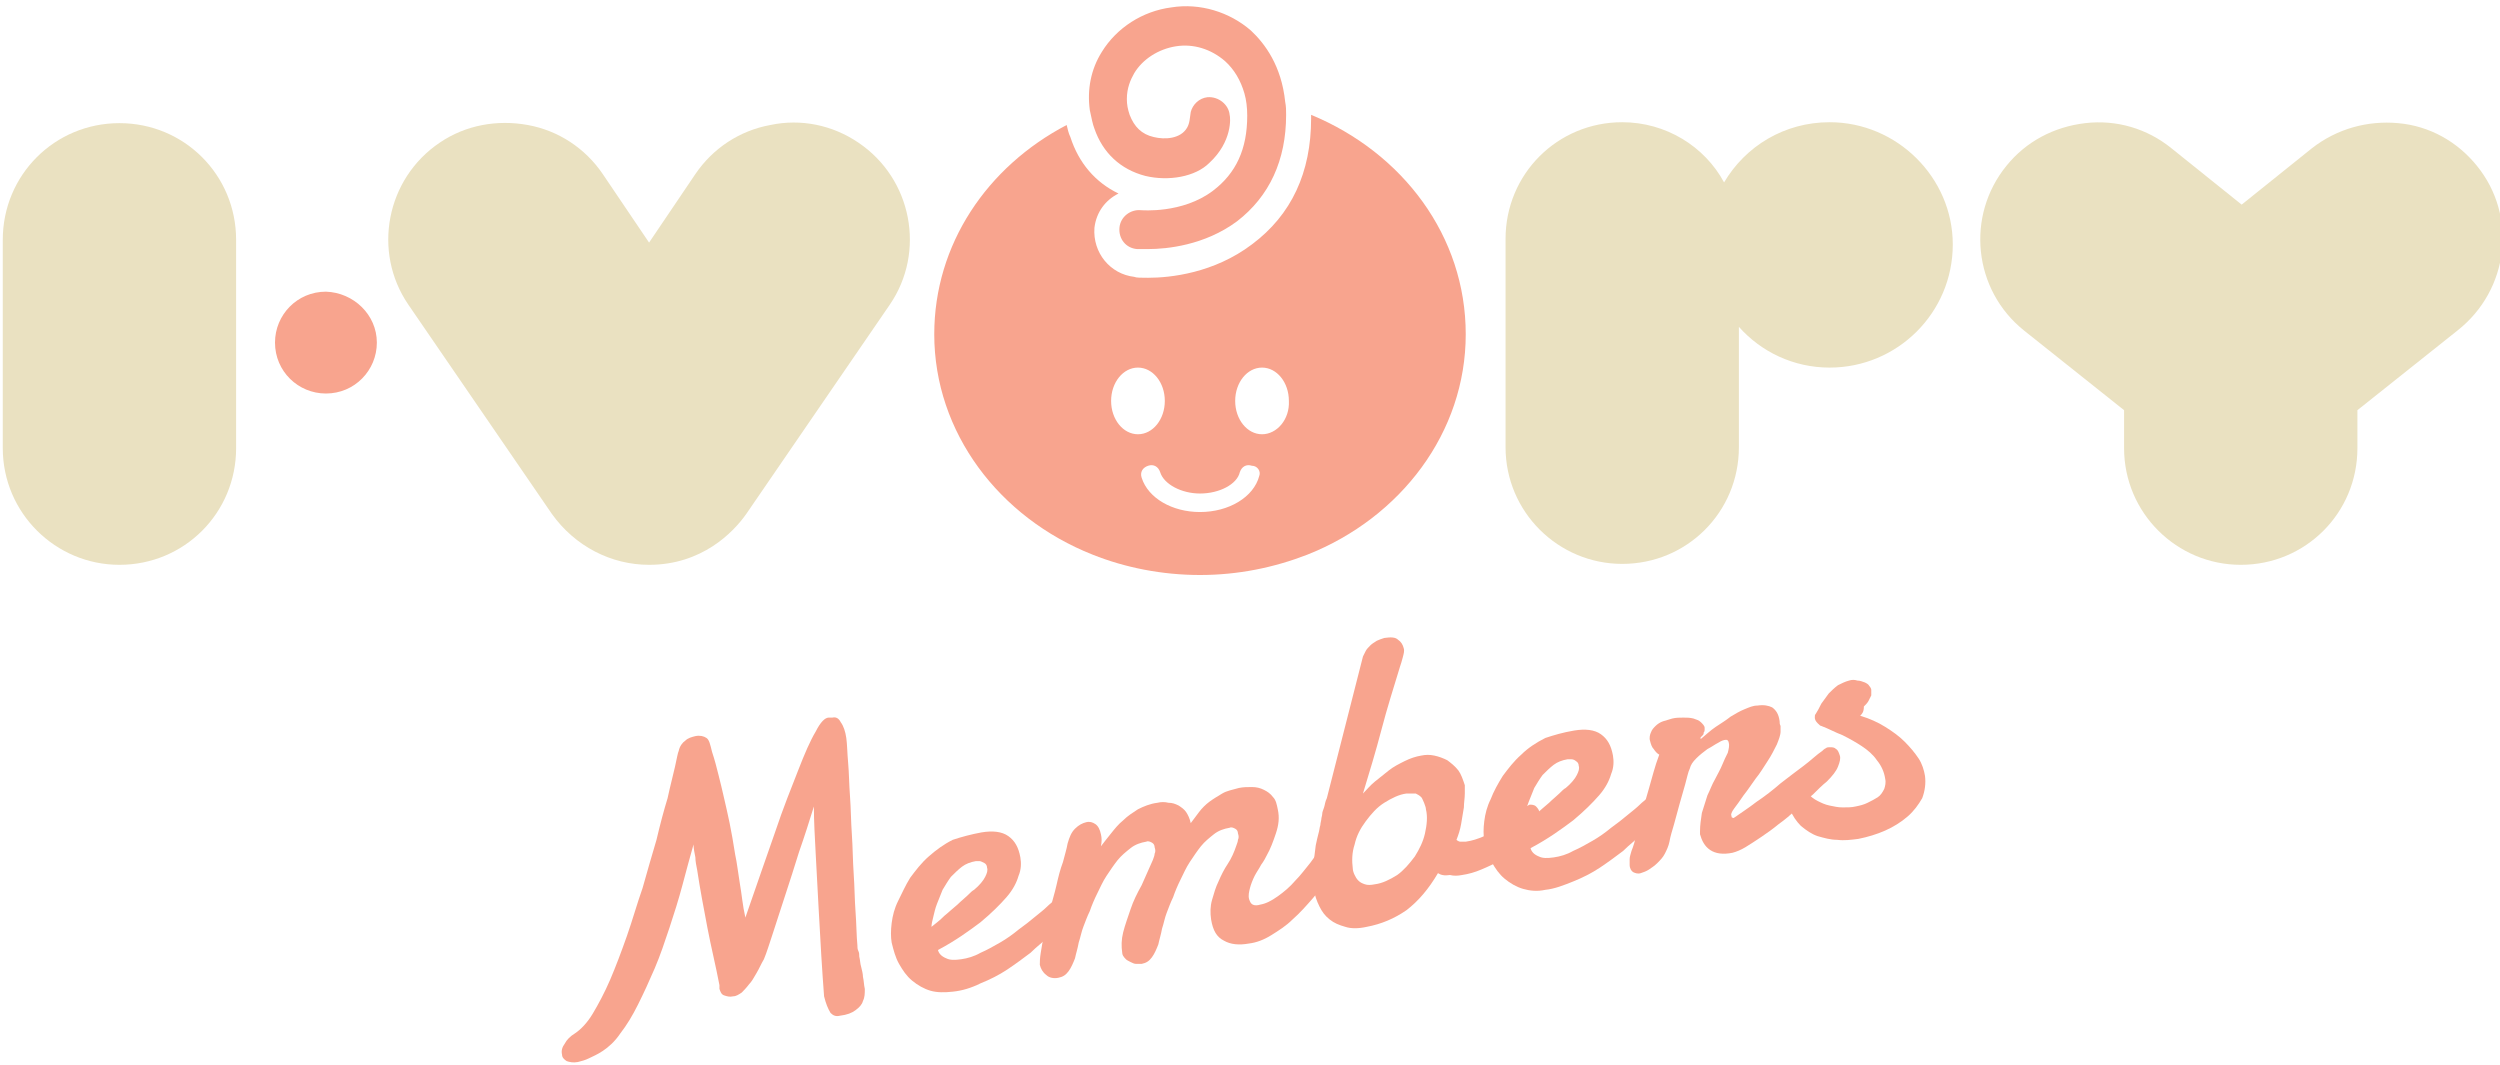 <?xml version="1.0" encoding="utf-8"?>
<!-- Generator: Adobe Illustrator 23.0.3, SVG Export Plug-In . SVG Version: 6.00 Build 0)  -->
<!DOCTYPE svg PUBLIC "-//W3C//DTD SVG 1.1//EN" "http://www.w3.org/Graphics/SVG/1.1/DTD/svg11.dtd">
<svg version="1.1" id="Layer_1" xmlns:x="http://ns.adobe.com/Extensibility/1.0/" xmlns:i="http://ns.adobe.com/AdobeIllustrator/10.0/" xmlns:graph="http://ns.adobe.com/Graphs/1.0/"
	 xmlns="http://www.w3.org/2000/svg" xmlns:xlink="http://www.w3.org/1999/xlink" x="0px" y="0px" width="270px" height="115px"
	 viewBox="0 0 270 115" style="enable-background:new 0 0 270 115;" xml:space="preserve">
<style type="text/css">
	.st0{fill:#F8A48E;}
	.st1{fill:#EAE1C1;}
</style>
<g>
	<path class="st0" d="M89,107.6c-0.1-1.3-0.2-2.8-0.3-4.4c-0.1-1.7-0.2-3.4-0.3-5.3c-0.1-1.8-0.2-3.7-0.3-5.6
		c-0.1-1.9-0.2-3.6-0.2-5.2c-0.5,1.6-1,3.2-1.6,4.9c-0.5,1.6-1,3.2-1.5,4.7c-0.5,1.5-0.9,2.8-1.3,4c-0.4,1.2-0.7,2.2-1,2.9
		c-0.3,0.5-0.5,1-0.8,1.5c-0.3,0.5-0.5,0.9-0.8,1.2c-0.3,0.4-0.6,0.7-0.8,0.9c-0.3,0.2-0.6,0.4-0.9,0.4c-0.4,0.1-0.7,0-1-0.1
		c-0.3-0.1-0.4-0.4-0.5-0.7c0-0.1,0-0.1,0-0.2c0-0.1,0-0.1,0-0.2c-0.4-2.1-0.9-4.1-1.3-6.2c-0.4-2.1-0.8-4.2-1.1-6.2
		c-0.1-0.5-0.2-1-0.2-1.4c-0.1-0.5-0.2-1-0.2-1.4c-0.4,1.4-0.8,2.9-1.2,4.4c-0.4,1.5-0.9,3.1-1.4,4.6c-0.5,1.5-1,3-1.6,4.4
		c-0.6,1.4-1.2,2.7-1.8,3.9c-0.6,1.2-1.2,2.2-1.9,3.1c-0.6,0.9-1.3,1.5-1.9,1.9c-0.6,0.4-1.1,0.6-1.5,0.8c-0.4,0.2-0.8,0.3-1.2,0.4
		c-0.5,0.1-0.9,0-1.2-0.1c-0.3-0.2-0.5-0.4-0.5-0.7c-0.1-0.4,0-0.8,0.3-1.2c0.2-0.4,0.6-0.8,1.1-1.1c0.6-0.4,1.3-1.1,1.9-2.1
		c0.6-1,1.3-2.3,1.9-3.7c0.6-1.4,1.2-3,1.8-4.7c0.6-1.7,1.1-3.5,1.7-5.2c0.5-1.8,1-3.5,1.5-5.2c0.4-1.7,0.8-3.2,1.2-4.5
		c0.3-1.4,0.6-2.5,0.8-3.4c0.2-0.9,0.3-1.5,0.4-1.7c0.1-0.5,0.4-0.9,0.7-1.1c0.3-0.3,0.7-0.4,1.1-0.5c0.5-0.1,0.9,0,1.2,0.2
		c0.3,0.2,0.4,0.7,0.6,1.5c0.3,0.9,0.5,1.7,0.7,2.5c0.2,0.8,0.4,1.6,0.6,2.5c0.2,0.8,0.4,1.8,0.6,2.7c0.2,1,0.4,2.1,0.6,3.4
		c0.2,0.9,0.3,1.9,0.5,3.1c0.2,1.1,0.3,2.4,0.6,3.7c1.2-3.5,2.3-6.6,3.2-9.2c0.9-2.7,1.8-4.9,2.5-6.7c0.7-1.8,1.3-3.2,1.9-4.2
		c0.5-1,1-1.5,1.4-1.5l0.2,0c0,0,0.1,0,0.1,0c0,0,0.1,0,0.1,0c0.4-0.1,0.7,0.1,0.9,0.5c0.3,0.4,0.5,1,0.6,1.7
		c0.1,0.7,0.1,1.6,0.2,2.7c0.1,1.1,0.1,2.3,0.2,3.6c0.1,1.3,0.1,2.7,0.2,4.1c0.1,1.4,0.1,2.9,0.2,4.3c0.1,1.4,0.1,2.8,0.2,4.1
		c0.1,1.3,0.1,2.6,0.2,3.6c0,0.2,0,0.4,0.1,0.6s0.1,0.4,0.1,0.6c0.1,0.4,0.1,0.8,0.2,1.1c0.1,0.4,0.2,0.8,0.2,1.1
		c0.1,0.4,0.1,0.9,0.2,1.3c0,0.5,0,0.9-0.2,1.3c-0.1,0.4-0.4,0.7-0.8,1c-0.4,0.3-0.9,0.5-1.7,0.6c-0.4,0.1-0.7,0-1-0.3
		C89.4,108.9,89.2,108.4,89,107.6z"/>
	<path class="st0" d="M106,89.9c1.2-0.2,2.2-0.1,2.9,0.4c0.7,0.5,1.1,1.2,1.3,2.3c0.1,0.6,0.1,1.3-0.2,2c-0.2,0.7-0.6,1.5-1.3,2.3
		c-0.7,0.8-1.6,1.7-2.8,2.7c-1.2,0.9-2.7,2-4.6,3c0.1,0.4,0.4,0.7,0.9,0.9c0.4,0.2,0.9,0.2,1.6,0.1c0.7-0.1,1.4-0.3,2.1-0.7
		c0.7-0.3,1.4-0.7,2.1-1.1c0.7-0.4,1.4-0.9,2-1.4c0.7-0.5,1.2-0.9,1.8-1.4c0.5-0.4,1-0.8,1.3-1.1c0.3-0.3,0.6-0.5,0.7-0.6
		c0.1-0.1,0.2-0.2,0.3-0.2c0.1,0,0.2-0.1,0.3-0.1c0.2,0,0.3,0,0.5,0c0.1,0.1,0.2,0.1,0.3,0.2c0.1,0.1,0.2,0.2,0.2,0.3
		c0,0.1,0.1,0.2,0.1,0.3c0,0.1,0,0.3,0,0.5c0,0.2-0.1,0.4-0.2,0.7c-0.1,0.1-0.3,0.3-0.6,0.7c-0.4,0.4-0.8,0.9-1.4,1.4
		c-0.6,0.6-1.3,1.1-2,1.8c-0.8,0.6-1.6,1.2-2.5,1.8c-0.9,0.6-1.9,1.1-2.9,1.5c-1,0.5-2,0.8-3,0.9c-0.9,0.1-1.7,0.1-2.4-0.1
		c-0.7-0.2-1.4-0.6-2-1.1c-0.6-0.5-1-1.1-1.4-1.8c-0.4-0.7-0.6-1.5-0.8-2.3c-0.1-0.6-0.1-1.3,0-2.1c0.1-0.8,0.3-1.6,0.7-2.4
		s0.8-1.7,1.3-2.5c0.6-0.8,1.2-1.6,2-2.3c0.8-0.7,1.6-1.3,2.6-1.8C103.8,90.4,104.9,90.1,106,89.9z M105.8,93c-0.1,0-0.1,0-0.2,0
		c-0.1,0-0.1,0-0.2,0c-0.6,0.1-1.1,0.3-1.5,0.6c-0.4,0.3-0.8,0.7-1.2,1.1c-0.3,0.4-0.6,0.9-0.9,1.4c-0.2,0.5-0.4,1-0.6,1.5
		c-0.2,0.5-0.3,1-0.4,1.4c-0.1,0.4-0.2,0.8-0.2,1.1c0.5-0.4,0.9-0.7,1.4-1.2c0.5-0.4,0.9-0.8,1.4-1.2c0.4-0.4,0.8-0.7,1.1-1
		c0.3-0.3,0.5-0.5,0.7-0.6c0.6-0.5,1-1,1.2-1.4c0.2-0.4,0.3-0.7,0.2-1c0-0.2-0.1-0.4-0.3-0.5C106.1,93.1,105.9,93,105.8,93z"/>
	<path class="st0" d="M121.2,102.9c-0.1-0.7-0.1-1.4,0.1-2.2c0.2-0.8,0.5-1.6,0.8-2.5c0.3-0.9,0.7-1.7,1.2-2.6
		c0.4-0.9,0.8-1.8,1.2-2.7c0.1-0.3,0.2-0.5,0.2-0.7c0.1-0.2,0.1-0.4,0-0.7c0-0.2-0.1-0.4-0.3-0.5c-0.2-0.1-0.4-0.2-0.6-0.1
		c-0.6,0.1-1.2,0.3-1.7,0.7c-0.5,0.4-1,0.8-1.4,1.3c-0.4,0.5-0.8,1.1-1.2,1.7c-0.4,0.6-0.7,1.3-1,1.9c-0.3,0.6-0.6,1.3-0.8,1.9
		c-0.3,0.6-0.5,1.2-0.7,1.7c-0.2,0.5-0.3,1.1-0.5,1.7c-0.1,0.6-0.3,1.2-0.4,1.7c-0.2,0.5-0.4,1-0.7,1.4c-0.3,0.4-0.6,0.6-1.1,0.7
		c-0.5,0.1-1,0-1.3-0.3c-0.4-0.3-0.6-0.7-0.7-1.1c0-0.3,0-0.7,0.1-1.3c0.1-0.6,0.2-1.3,0.4-2.1c0.2-0.8,0.4-1.6,0.6-2.5
		c0.2-0.9,0.5-1.8,0.7-2.7c0.2-0.9,0.4-1.7,0.7-2.5c0.2-0.8,0.4-1.4,0.5-2c0.2-0.7,0.4-1.2,0.8-1.6c0.4-0.4,0.8-0.6,1.2-0.7
		c0.4-0.1,0.7,0,1,0.2c0.3,0.2,0.5,0.6,0.6,1.1c0.1,0.4,0.1,0.8,0,1.3c0.3-0.4,0.7-0.9,1.1-1.4c0.4-0.5,0.8-1,1.3-1.4
		c0.5-0.5,1-0.8,1.6-1.2c0.6-0.3,1.3-0.6,2.1-0.7c0.4-0.1,0.8-0.1,1.2,0c0.4,0,0.7,0.1,1.1,0.3c0.3,0.2,0.6,0.4,0.8,0.7
		c0.2,0.3,0.4,0.7,0.5,1.2c0.3-0.4,0.6-0.8,0.9-1.2c0.3-0.4,0.7-0.8,1.1-1.1c0.4-0.3,0.9-0.6,1.4-0.9c0.5-0.3,1.1-0.4,1.8-0.6
		c0.5-0.1,0.9-0.1,1.4-0.1c0.5,0,0.9,0.1,1.3,0.3c0.4,0.2,0.7,0.4,1,0.8c0.3,0.3,0.4,0.8,0.5,1.3c0.2,0.9,0.1,1.7-0.2,2.6
		c-0.3,0.9-0.6,1.7-1,2.4c-0.1,0.2-0.3,0.6-0.6,1c-0.2,0.4-0.5,0.8-0.7,1.2c-0.2,0.4-0.4,0.9-0.5,1.3c-0.1,0.4-0.2,0.8-0.1,1.2
		c0.1,0.3,0.2,0.5,0.4,0.6c0.2,0.1,0.5,0.1,0.8,0c0.6-0.1,1.2-0.4,1.9-0.9c0.7-0.5,1.3-1,1.9-1.7c0.6-0.6,1.1-1.3,1.6-1.9
		c0.5-0.7,0.9-1.2,1.2-1.7c0.1-0.1,0.2-0.2,0.3-0.3c0.1-0.1,0.2-0.1,0.3-0.1c0.3,0,0.5,0,0.8,0.2c0.3,0.2,0.4,0.5,0.5,0.9
		c0.1,0.3,0,0.6-0.1,1c-0.1,0.4-0.4,0.8-0.7,1.2c-0.7,0.9-1.3,1.8-2,2.6c-0.7,0.8-1.4,1.6-2.2,2.3c-0.7,0.7-1.5,1.2-2.3,1.7
		c-0.8,0.5-1.6,0.8-2.4,0.9c-1.1,0.2-2,0.1-2.7-0.3c-0.8-0.4-1.2-1.1-1.4-2.3c-0.1-0.7-0.1-1.4,0.1-2.1c0.2-0.7,0.4-1.4,0.7-2
		c0.3-0.7,0.6-1.3,1-1.9c0.4-0.6,0.7-1.3,0.9-1.9c0.1-0.3,0.2-0.5,0.2-0.7c0.1-0.2,0.1-0.4,0-0.7c0-0.2-0.1-0.4-0.3-0.5
		c-0.2-0.1-0.4-0.2-0.6-0.1c-0.6,0.1-1.2,0.3-1.7,0.7c-0.5,0.4-1,0.8-1.4,1.3c-0.4,0.5-0.8,1.1-1.2,1.7c-0.4,0.6-0.7,1.3-1,1.9
		c-0.3,0.6-0.6,1.3-0.8,1.9c-0.3,0.6-0.5,1.2-0.7,1.7c-0.2,0.5-0.3,1.1-0.5,1.7c-0.1,0.6-0.3,1.2-0.4,1.7c-0.2,0.5-0.4,1-0.7,1.4
		c-0.3,0.4-0.6,0.6-1.1,0.7c-0.2,0-0.4,0-0.6,0c-0.2,0-0.4-0.1-0.6-0.2c-0.2-0.1-0.4-0.2-0.5-0.3
		C121.3,103.3,121.2,103.1,121.2,102.9z"/>
	<path class="st0" d="M155.3,94.3c-1,1.7-2.1,3-3.4,4c-1.3,0.9-2.7,1.5-4.3,1.8c-0.9,0.2-1.7,0.2-2.3,0c-0.7-0.2-1.2-0.4-1.7-0.8
		c-0.5-0.4-0.8-0.8-1.1-1.4c-0.3-0.6-0.5-1.2-0.6-1.8c-0.1-0.7-0.2-1.5-0.1-2.4c0.1-0.8,0.2-1.6,0.3-2.4c0.1-0.5,0.2-0.9,0.3-1.3
		c0.1-0.3,0.1-0.6,0.2-0.9c0-0.2,0.1-0.5,0.1-0.6c0-0.2,0.1-0.4,0.1-0.6c0-0.2,0.1-0.4,0.2-0.7c0.1-0.3,0.1-0.6,0.3-1l3.9-15.3
		c0.1-0.2,0.2-0.4,0.3-0.6c0.1-0.2,0.3-0.4,0.5-0.6c0.2-0.2,0.4-0.3,0.7-0.5c0.2-0.1,0.5-0.2,0.8-0.3c0.7-0.1,1.2-0.1,1.5,0.2
		c0.3,0.2,0.5,0.5,0.6,0.9c0.1,0.3,0,0.6-0.1,1c-0.1,0.4-0.2,0.7-0.3,1c-0.7,2.3-1.4,4.5-2,6.8c-0.6,2.3-1.3,4.6-2,6.9
		c0.4-0.4,0.8-0.9,1.3-1.3c0.5-0.4,1-0.8,1.5-1.2c0.5-0.4,1.1-0.7,1.7-1c0.6-0.3,1.2-0.5,1.8-0.6c0.5-0.1,0.9-0.1,1.4,0
		c0.5,0.1,1,0.3,1.4,0.5c0.4,0.3,0.8,0.6,1.2,1.1c0.3,0.4,0.5,1,0.7,1.6c0,0.1,0,0.4,0,0.9c0,0.5-0.1,1-0.1,1.5
		c-0.1,0.6-0.2,1.2-0.3,1.8c-0.1,0.6-0.3,1.2-0.5,1.7c0.1,0.1,0.3,0.2,0.4,0.2c0.2,0,0.4,0,0.6,0c0.7-0.1,1.3-0.3,2-0.6
		c0.6-0.3,1.2-0.6,1.8-1c0.5-0.4,1-0.7,1.5-1.1c0.4-0.4,0.8-0.7,1.1-0.9c0.1-0.2,0.3-0.3,0.5-0.4c0.2,0,0.5,0,0.7,0.2
		c0.2,0.2,0.4,0.5,0.4,0.8c0.1,0.3,0,0.7,0,1c-0.1,0.4-0.3,0.8-0.6,1.2c-0.6,0.5-1.2,1-1.8,1.5c-0.6,0.5-1.2,0.9-1.9,1.3
		c-0.6,0.4-1.3,0.7-2,1c-0.7,0.3-1.4,0.5-2.1,0.6c-0.5,0.1-0.9,0.1-1.3,0C156,94.6,155.6,94.5,155.3,94.3z M151.9,85.7
		c-0.8,0.1-1.6,0.5-2.4,1c-0.8,0.5-1.4,1.2-2,2c-0.6,0.8-1,1.6-1.2,2.5c-0.3,0.9-0.3,1.8-0.2,2.6c0,0.2,0.1,0.5,0.2,0.7
		c0.1,0.2,0.2,0.4,0.4,0.6c0.2,0.2,0.4,0.3,0.7,0.4c0.3,0.1,0.6,0.1,1.1,0c0.8-0.1,1.6-0.5,2.4-1c0.7-0.5,1.3-1.2,1.9-2
		c0.5-0.8,0.9-1.6,1.1-2.5c0.2-0.9,0.3-1.8,0.1-2.6c0-0.2-0.1-0.4-0.2-0.7c-0.1-0.2-0.2-0.5-0.3-0.6c-0.2-0.2-0.4-0.3-0.6-0.4
		C152.6,85.7,152.3,85.7,151.9,85.7z"/>
	<path class="st0" d="M170,78.9c1.2-0.2,2.2-0.1,2.9,0.4c0.7,0.5,1.1,1.2,1.3,2.3c0.1,0.6,0.1,1.3-0.2,2c-0.2,0.7-0.6,1.5-1.3,2.3
		c-0.7,0.8-1.6,1.7-2.8,2.7c-1.2,0.9-2.7,2-4.6,3c0.1,0.4,0.4,0.7,0.9,0.9c0.4,0.2,0.9,0.2,1.6,0.1c0.7-0.1,1.4-0.3,2.1-0.7
		c0.7-0.3,1.4-0.7,2.1-1.1c0.7-0.4,1.4-0.9,2-1.4c0.7-0.5,1.2-0.9,1.8-1.4c0.5-0.4,1-0.8,1.3-1.1c0.3-0.3,0.6-0.5,0.7-0.6
		c0.1-0.1,0.2-0.2,0.3-0.2c0.1,0,0.2-0.1,0.3-0.1c0.2,0,0.3,0,0.5,0c0.1,0.1,0.2,0.1,0.3,0.2c0.1,0.1,0.2,0.2,0.2,0.3
		c0,0.1,0.1,0.2,0.1,0.3c0,0.1,0,0.3,0,0.5c0,0.2-0.1,0.4-0.2,0.7c-0.1,0.1-0.3,0.3-0.6,0.7c-0.4,0.4-0.8,0.9-1.4,1.4
		c-0.6,0.6-1.3,1.1-2,1.8c-0.8,0.6-1.6,1.2-2.5,1.8c-0.9,0.6-1.9,1.1-2.9,1.5c-1,0.4-2,0.8-3,0.9c-0.9,0.2-1.7,0.1-2.4-0.1
		c-0.7-0.2-1.4-0.6-2-1.1c-0.6-0.5-1-1.1-1.4-1.8c-0.4-0.7-0.6-1.5-0.8-2.3c-0.1-0.6-0.1-1.3,0-2.1c0.1-0.8,0.3-1.6,0.7-2.4
		c0.3-0.8,0.8-1.7,1.3-2.5c0.6-0.8,1.2-1.6,2-2.3c0.7-0.7,1.6-1.3,2.6-1.8C167.8,79.4,168.8,79.1,170,78.9z M169.7,82
		c-0.1,0-0.1,0-0.2,0c-0.1,0-0.1,0-0.2,0c-0.6,0.1-1.1,0.3-1.5,0.6c-0.4,0.3-0.8,0.7-1.2,1.1c-0.3,0.4-0.6,0.9-0.9,1.4
		c-0.2,0.5-0.4,1-0.6,1.5c-0.2,0.5-0.3,1-0.4,1.4c-0.1,0.4-0.2,0.8-0.2,1.1c0.5-0.3,0.9-0.7,1.4-1.2c0.5-0.4,0.9-0.8,1.4-1.2
		c0.4-0.4,0.8-0.7,1.1-1c0.3-0.3,0.5-0.5,0.7-0.6c0.6-0.5,1-1,1.2-1.4c0.2-0.4,0.3-0.7,0.2-1c0-0.2-0.1-0.4-0.3-0.5
		C170.1,82.1,169.9,82,169.7,82z"/>
	<path class="st0" d="M183.7,79.8c0.5-0.4,1-0.9,1.6-1.3c0.6-0.4,1.1-0.7,1.6-1.1c0.5-0.3,1-0.6,1.5-0.8c0.5-0.2,0.9-0.4,1.4-0.4
		c0.7-0.1,1.2,0,1.6,0.2c0.4,0.3,0.7,0.7,0.8,1.5c0,0.2,0,0.3,0.1,0.5c0,0.2,0,0.4,0,0.6c0,0.4-0.2,0.9-0.4,1.4
		c-0.3,0.6-0.6,1.2-1,1.8c-0.4,0.6-0.8,1.3-1.3,1.9c-0.5,0.7-0.9,1.3-1.3,1.8c-0.4,0.6-0.7,1-1,1.4c-0.3,0.4-0.4,0.7-0.3,0.8
		c0,0.1,0,0.2,0.1,0.2c0,0,0.1,0.1,0.2,0c0.7-0.5,1.5-1,2.4-1.7c0.9-0.6,1.8-1.3,2.6-2c0.9-0.7,1.7-1.3,2.5-1.9
		c0.8-0.6,1.4-1.2,2-1.6c0.1-0.1,0.2-0.2,0.4-0.3c0.1-0.1,0.3-0.1,0.4-0.1c0.3,0,0.5,0,0.7,0.2c0.2,0.1,0.3,0.4,0.4,0.7
		c0.1,0.3,0,0.7-0.2,1.2c-0.2,0.5-0.6,1-1.2,1.6c-0.5,0.4-1,0.9-1.5,1.4c-0.6,0.5-1.2,1-1.8,1.6c-0.6,0.6-1.2,1.1-1.9,1.6
		c-0.6,0.5-1.3,1-1.9,1.4c-0.6,0.4-1.2,0.8-1.7,1.1c-0.5,0.3-1,0.5-1.4,0.6c-1,0.2-1.8,0.1-2.4-0.3c-0.6-0.4-0.9-1-1.1-1.7
		c0-0.1,0-0.2,0-0.3c0-0.7,0.1-1.3,0.2-2c0.2-0.6,0.4-1.3,0.6-1.9c0.3-0.6,0.5-1.2,0.8-1.7c0.3-0.6,0.6-1.1,0.8-1.6
		c0.2-0.5,0.4-0.9,0.6-1.3c0.1-0.4,0.2-0.8,0.1-1.1c0-0.1,0-0.1-0.1-0.2c0-0.1-0.1-0.1-0.2-0.1c-0.2,0-0.5,0.1-0.8,0.3
		c-0.4,0.2-0.8,0.5-1.2,0.7c-0.4,0.3-0.8,0.6-1.2,1c-0.4,0.4-0.6,0.7-0.7,1.1c-0.2,0.4-0.3,1-0.5,1.7c-0.2,0.7-0.4,1.4-0.6,2.1
		c-0.2,0.7-0.4,1.5-0.6,2.2c-0.2,0.7-0.4,1.3-0.5,1.9c-0.1,0.5-0.3,0.9-0.5,1.3c-0.2,0.4-0.5,0.7-0.8,1c-0.3,0.3-0.6,0.5-0.9,0.7
		c-0.3,0.2-0.6,0.3-0.9,0.4c-0.3,0.1-0.6,0-0.8-0.1c-0.2-0.1-0.4-0.4-0.4-0.8c0-0.2,0-0.4,0-0.6c0-0.3,0.1-0.5,0.2-0.9
		c0.2-0.5,0.4-1.1,0.5-1.8c0.2-0.6,0.4-1.4,0.6-2.2c0.2-0.8,0.5-1.7,0.8-2.8c0.3-1,0.6-2.3,1.1-3.6c-0.2-0.1-0.4-0.3-0.6-0.6
		c-0.2-0.2-0.3-0.5-0.4-0.9c-0.1-0.3,0-0.7,0.1-0.9c0.1-0.3,0.3-0.5,0.5-0.7c0.2-0.2,0.5-0.4,0.8-0.5c0.3-0.1,0.7-0.2,1-0.3
		c0.4-0.1,0.8-0.1,1.2-0.1c0.4,0,0.7,0,1.1,0.1c0.3,0.1,0.6,0.2,0.8,0.4c0.2,0.2,0.4,0.4,0.4,0.6c0,0,0,0.1,0,0.2
		c0,0.1,0,0.2-0.1,0.3c0,0.1,0,0.2-0.1,0.3C183.6,79.7,183.6,79.7,183.7,79.8C183.7,79.8,183.7,79.8,183.7,79.8L183.7,79.8
		L183.7,79.8z"/>
	<path class="st0" d="M200.9,77.3c1,0.3,1.9,0.7,2.7,1.2c0.8,0.5,1.5,1,2.1,1.6c0.6,0.6,1.1,1.2,1.5,1.8c0.4,0.6,0.6,1.3,0.7,1.9
		c0.1,0.8,0,1.6-0.3,2.4c-0.4,0.7-0.9,1.4-1.6,2c-0.7,0.6-1.5,1.1-2.4,1.5c-0.9,0.4-1.9,0.7-2.9,0.9c-0.8,0.1-1.5,0.2-2.3,0.1
		c-0.7,0-1.4-0.2-2.1-0.4c-0.6-0.2-1.2-0.6-1.8-1.1c-0.5-0.5-0.9-1.1-1.2-1.8c-0.1-0.1-0.1-0.2-0.1-0.3c-0.1-0.4,0-0.8,0.2-1.1
		c0.2-0.3,0.5-0.5,0.8-0.6c0.2,0,0.3,0,0.6,0c0.2,0,0.4,0.1,0.5,0.3c0.2,0.3,0.6,0.6,1,0.8c0.4,0.2,0.8,0.4,1.3,0.5
		c0.5,0.1,0.9,0.2,1.4,0.2c0.5,0,1,0,1.4-0.1c0.5-0.1,0.9-0.2,1.3-0.4c0.4-0.2,0.8-0.4,1.1-0.6c0.3-0.2,0.5-0.5,0.7-0.9
		c0.1-0.3,0.2-0.7,0.1-1.1c-0.1-0.7-0.4-1.4-0.9-2c-0.4-0.6-1-1.1-1.6-1.5c-0.6-0.4-1.3-0.8-2.1-1.2c-0.8-0.3-1.5-0.7-2.3-1
		c-0.1,0-0.2-0.1-0.4-0.3c-0.2-0.2-0.3-0.4-0.3-0.6c0-0.2,0-0.3,0.1-0.4c0.2-0.3,0.4-0.7,0.6-1.1c0.3-0.4,0.5-0.7,0.8-1.1
		c0.3-0.3,0.6-0.6,1-0.9c0.4-0.2,0.8-0.4,1.2-0.5c0.3-0.1,0.6-0.1,0.9,0c0.3,0,0.5,0.1,0.8,0.2c0.2,0.1,0.4,0.2,0.5,0.4
		c0.1,0.1,0.2,0.3,0.2,0.4c0,0.2,0,0.4,0,0.6c-0.1,0.2-0.2,0.4-0.3,0.6c-0.1,0.2-0.3,0.4-0.5,0.6C201.3,76.9,201.1,77.1,200.9,77.3z
		"/>
</g>
<g>
	<path class="st0" d="M141.6,12.4c0,0.1,0,0.2,0,0.4c0,5.8-2.1,10.4-6.4,13.6c-4.1,3.1-8.8,3.6-11.2,3.6c-0.8,0-1.3,0-1.5-0.1
		c-2.6-0.3-4.5-2.6-4.3-5.3c0.2-1.7,1.2-3,2.6-3.7c-2.5-1.2-4.3-3.3-5.2-6.1c-0.2-0.4-0.3-0.9-0.4-1.3c-8.6,4.5-14.3,12.9-14.3,22.6
		c0,10.6,7,19.8,17.1,23.8c3.5,1.4,7.5,2.2,11.6,2.2c4.1,0,8-0.8,11.6-2.2c10.1-4,17.1-13.2,17.1-23.8
		C158.3,25.5,151.5,16.5,141.6,12.4z M120,43.3c0-2,1.3-3.6,2.9-3.6c1.6,0,2.9,1.6,2.9,3.6c0,2-1.3,3.6-2.9,3.6
		C121.3,46.9,120,45.3,120,43.3z M136,51.4c-0.6,2.3-3.3,3.9-6.4,3.9c-3,0-5.6-1.5-6.3-3.7c-0.2-0.6,0.1-1.1,0.7-1.3
		c0.6-0.2,1.1,0.1,1.3,0.7c0.4,1.3,2.3,2.3,4.3,2.3c2.1,0,4-1,4.3-2.3c0.2-0.6,0.7-0.9,1.3-0.7C135.8,50.3,136.2,50.9,136,51.4z
		 M136.3,46.9c-1.6,0-2.9-1.6-2.9-3.6c0-2,1.3-3.6,2.9-3.6c1.6,0,2.9,1.6,2.9,3.6C139.3,45.3,137.9,46.9,136.3,46.9z"/>
	<path class="st0" d="M118.2,13.9c0.9,2.6,2.8,4.4,5.5,5.1c2.5,0.6,5.4,0.1,6.9-1.4c2.5-2.3,2.3-4.9,2.2-5.2c-0.1-1.1-1.2-2-2.4-1.9
		c-0.9,0.1-1.6,0.8-1.8,1.6c-0.1,0.6-0.1,1.2-0.4,1.7c-0.7,1.2-2.4,1.3-3.6,1c-1.3-0.3-2.1-1.1-2.6-2.4c-0.2-0.6-0.3-1.1-0.3-1.7
		c0-1.2,0.4-2.1,0.8-2.8c0.9-1.5,2.6-2.6,4.5-2.9c1.9-0.3,3.8,0.3,5.3,1.6c1,0.9,1.7,2.1,2.1,3.5c0.2,0.7,0.3,1.5,0.3,2.4
		c0,3.6-1.2,6.2-3.7,8.1c-3.3,2.5-7.7,2.1-7.8,2.1c-1.1-0.1-2.2,0.7-2.3,1.9c-0.1,1.2,0.7,2.2,1.9,2.3c0.1,0,0.5,0,1.2,0
		c2,0,6.1-0.4,9.6-3c3.5-2.7,5.3-6.6,5.3-11.5c0-0.5,0-0.9-0.1-1.4c-0.4-3.9-2.2-6.3-3.7-7.7c-2.3-2-5.5-3-8.6-2.5
		c-3.1,0.4-5.9,2.2-7.5,4.8c-1.2,1.9-1.6,4.1-1.3,6.3C117.9,12.8,118,13.4,118.2,13.9z"/>
	<path class="st0" d="M40.7,37c0,3-2.4,5.5-5.5,5.5c-3,0-5.5-2.4-5.5-5.5c0-3,2.4-5.5,5.5-5.5C38.2,31.6,40.7,34,40.7,37z"/>
	<g>
		<path class="st1" d="M92.7,15.4c-2.8-1.9-6.2-2.6-9.5-1.9c-3.3,0.6-6.2,2.5-8.1,5.3l-5,7.4l-5-7.4c-1.9-2.8-4.8-4.7-8.1-5.3
			c-3.3-0.6-6.7,0-9.5,1.9c-5.8,3.9-7.3,11.8-3.4,17.5c0,0,15.5,22.6,15.5,22.6C62.1,59,66,61,70.1,61c5.7,0,9.1-3.5,10.5-5.5
			l15.5-22.6C100,27.2,98.5,19.3,92.7,15.4z"/>
		<path class="st1" d="M12.9,13.3c-7,0-12.6,5.6-12.6,12.6v22.5C0.3,55.4,6,61,12.9,61c7,0,12.6-5.6,12.6-12.6V25.9
			C25.5,18.9,19.9,13.3,12.9,13.3z"/>
		<path class="st1" d="M267.5,17.9c-2.1-2.6-5.1-4.3-8.5-4.6c-3.3-0.3-6.6,0.6-9.3,2.7l-7.6,6.1l-7.6-6.1c-2.6-2.1-5.9-3.1-9.3-2.7
			c-3.4,0.4-6.4,2-8.5,4.6c-4.4,5.4-3.6,13.4,1.9,17.8l10.8,8.6v4.1c0,7,5.7,12.6,12.6,12.6c7,0,12.6-5.6,12.6-12.6v-4.1l10.8-8.6
			C271,31.3,271.9,23.3,267.5,17.9z"/>
		<path class="st1" d="M197.6,13.2c-4.9,0-9.1,2.6-11.4,6.5c-2.1-3.9-6.3-6.5-11-6.5c-7,0-12.6,5.6-12.6,12.6v22.5
			c0,7,5.7,12.6,12.6,12.6c7,0,12.6-5.6,12.6-12.6v-13c2.4,2.7,5.9,4.4,9.8,4.4c7.3,0,13.3-5.9,13.3-13.3
			C210.9,19.2,204.9,13.2,197.6,13.2z"/>
	</g>
</g>
</svg>
